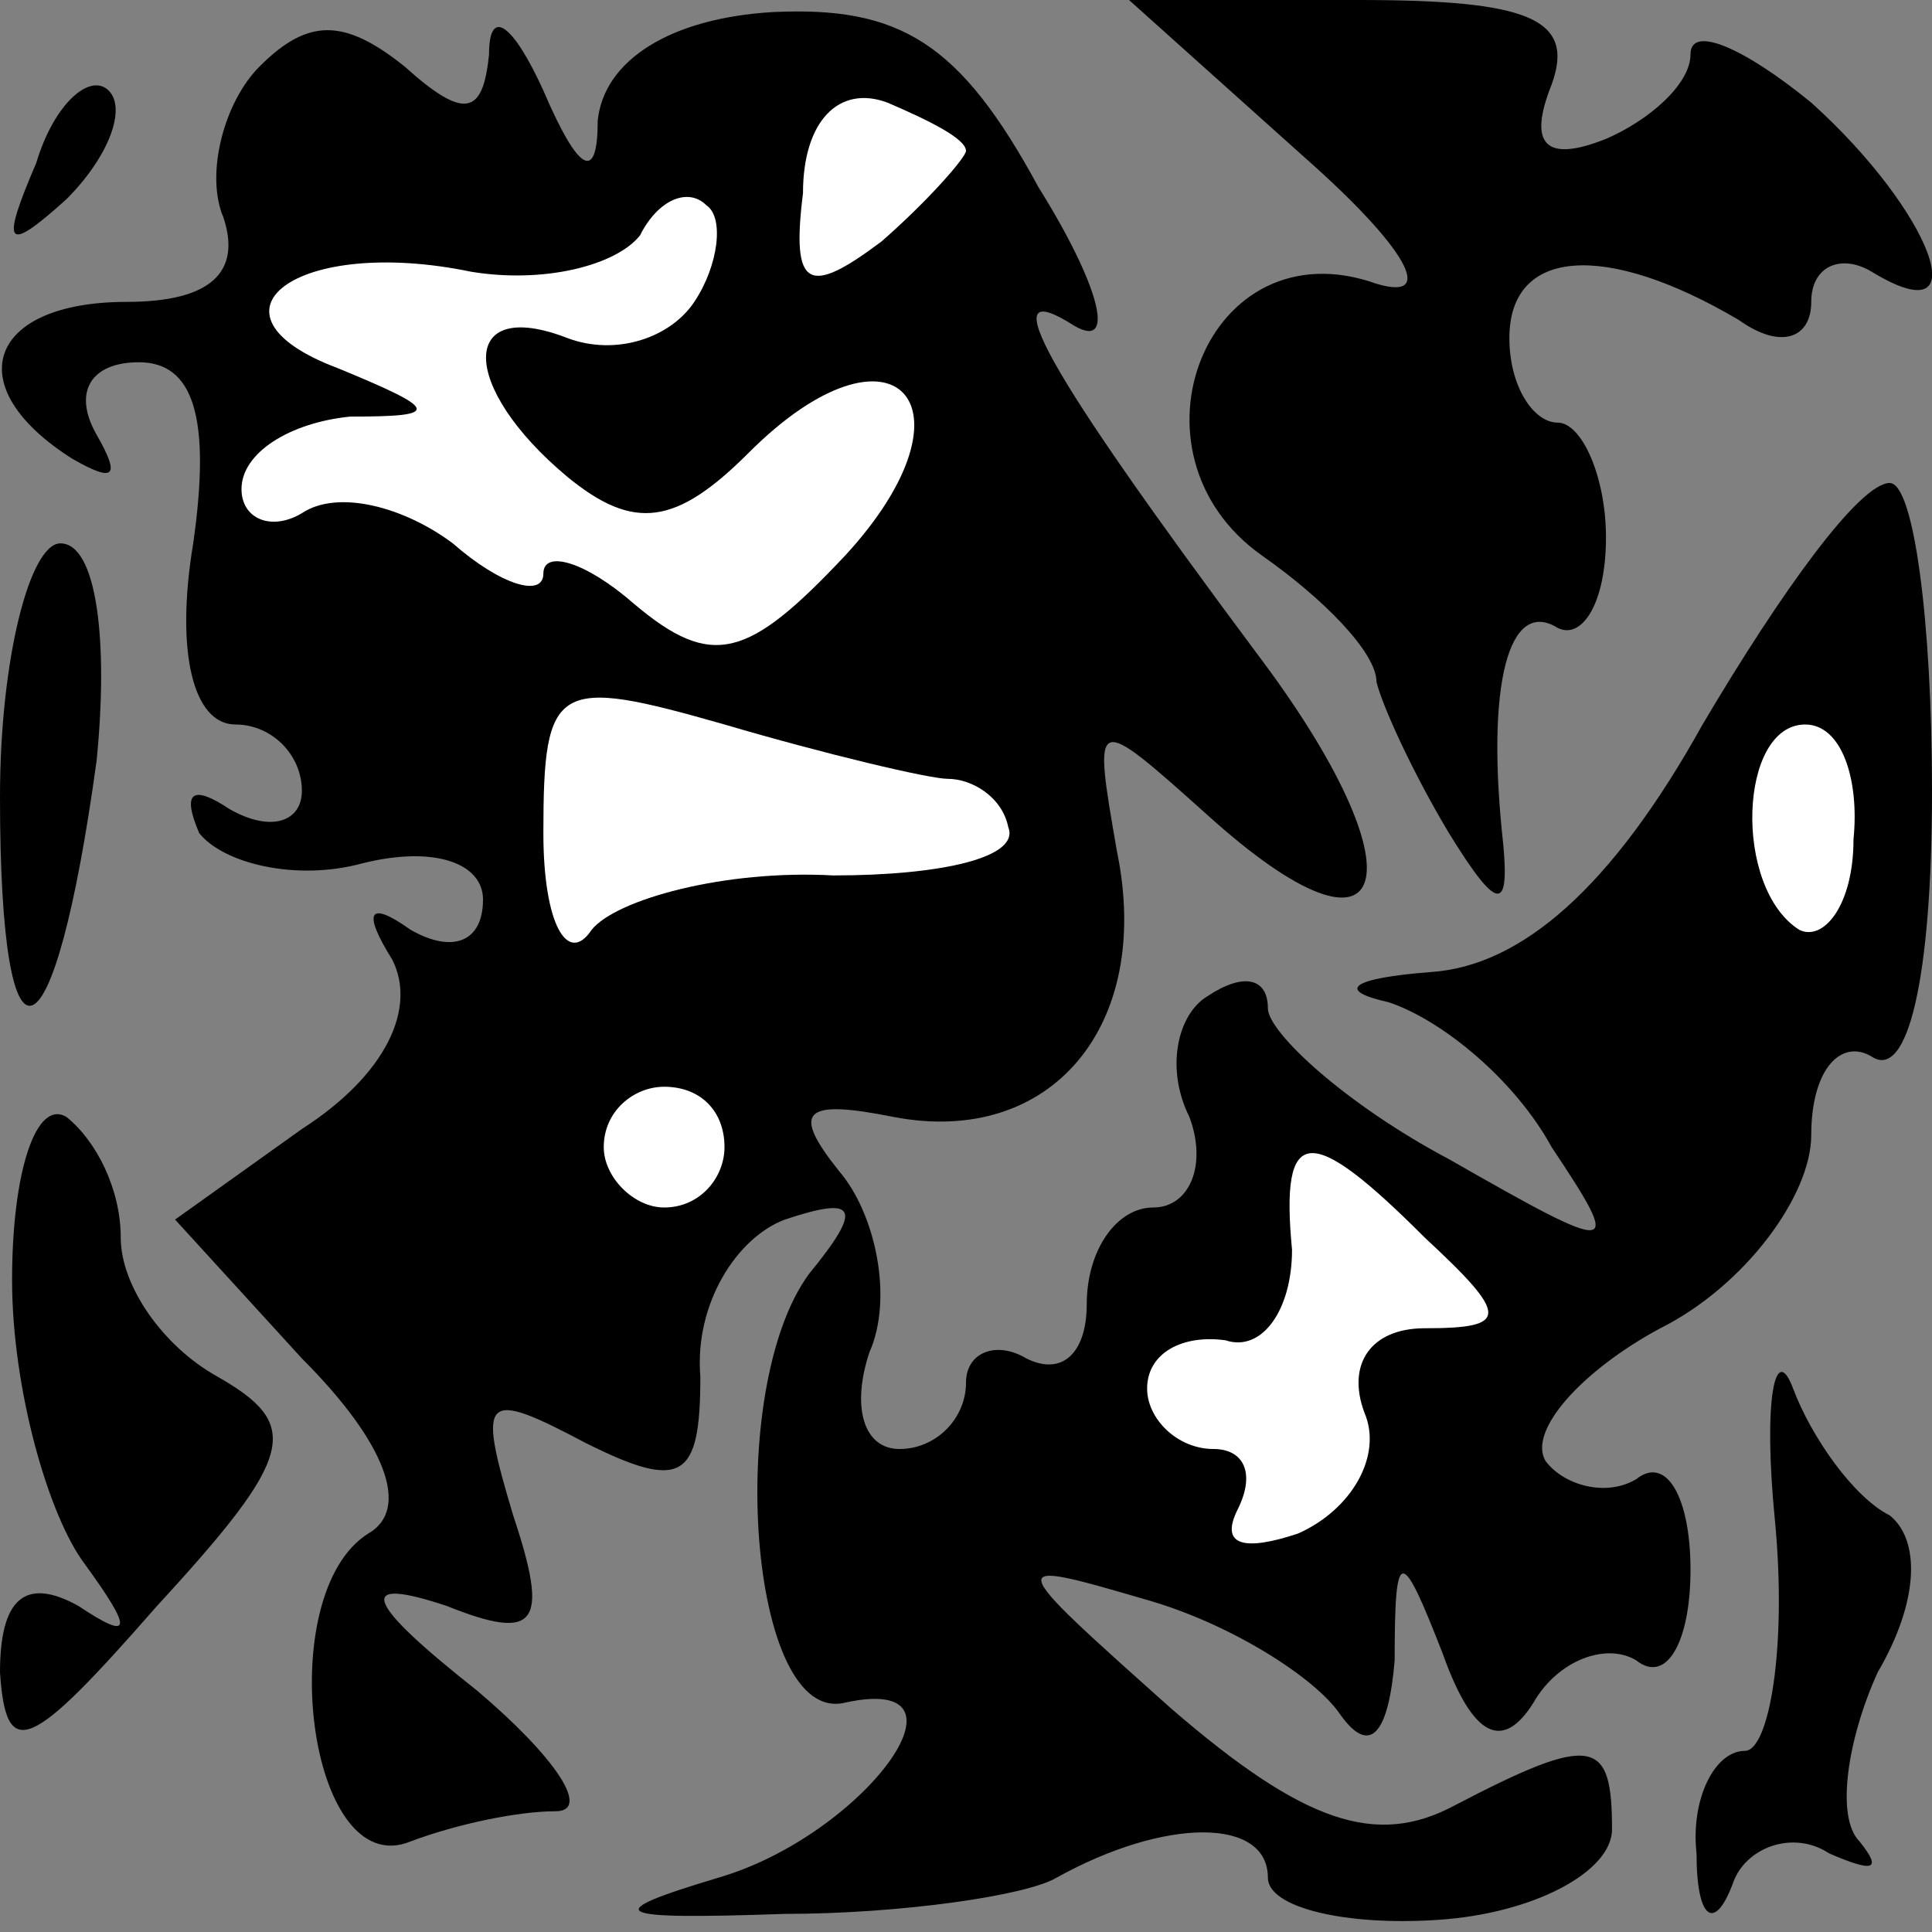 <?xml version="1.0" standalone="no"?>
<!DOCTYPE svg PUBLIC "-//W3C//DTD SVG 20010904//EN"
 "http://www.w3.org/TR/2001/REC-SVG-20010904/DTD/svg10.dtd">
<svg version="1.0" xmlns="http://www.w3.org/2000/svg"
 width="32pt" height="32pt" viewBox="0 0 32 32"
 preserveAspectRatio="xMidYMid meet">
<rect x="0" y="0" width="32" height="32" fill="#808080" stroke="none"/>
<g transform="translate(0,32) scale(0.1,-0.1)"
fill="#000000" stroke="none">
<path fill="#000000" stroke="none" d="M43 309 c-6 -6 -9 -18 -6 -25 3 -9 -2
-14 -16 -14 -23 0 -28 -14 -9 -26 7 -4 8 -3 4 4 -4 7 -1 12 7 12 9 0 12 -9 9
-30 -3 -18 0 -30 7 -30 6 0 11 -5 11 -11 0 -5 -5 -7 -12 -3 -6 4 -8 3 -5 -4 4
-5 16 -8 27 -5 12 3 20 0 20 -6 0 -7 -5 -9 -12 -5 -7 5 -8 3 -3 -5 4 -8 -1
-19 -15 -28 l-21 -15 21 -23 c14 -14 18 -25 11 -29 -16 -10 -10 -58 7 -51 8 3
18 5 24 5 6 0 0 9 -13 20 -19 15 -20 19 -5 14 15 -6 17 -3 11 15 -6 20 -5 21
12 12 16 -8 19 -6 19 11 -1 12 6 23 14 26 12 4 13 2 4 -9 -14 -19 -10 -75 6
-71 23 5 3 -22 -21 -29 -20 -6 -18 -7 11 -6 19 0 40 3 45 6 18 10 35 10 35 0
0 -5 13 -8 28 -7 16 1 29 8 29 15 0 15 -3 16 -26 4 -13 -7 -25 -3 -47 16 -28
25 -28 25 -4 18 14 -4 28 -13 32 -19 5 -7 8 -3 9 9 0 19 1 19 8 1 5 -14 10
-16 15 -8 4 7 12 10 17 7 5 -4 9 3 9 15 0 12 -4 19 -9 15 -5 -3 -12 -1 -15 3
-3 5 6 15 19 22 14 7 25 22 25 32 0 11 5 16 10 13 6 -4 10 13 10 44 0 28 -3
51 -7 51 -5 0 -18 -18 -31 -40 -15 -27 -30 -40 -45 -41 -13 -1 -16 -3 -7 -5 9
-3 21 -13 27 -24 12 -18 11 -18 -17 -2 -17 9 -30 21 -30 25 0 5 -4 6 -10 2 -5
-3 -7 -12 -3 -20 3 -8 0 -15 -6 -15 -6 0 -11 -7 -11 -16 0 -8 -4 -12 -10 -9
-5 3 -10 1 -10 -4 0 -6 -5 -11 -11 -11 -6 0 -8 7 -5 16 4 9 1 23 -5 30 -8 10
-6 12 9 9 26 -5 43 15 37 44 -4 23 -4 23 15 6 31 -28 36 -10 8 27 -35 47 -44
63 -30 54 7 -4 4 7 -6 23 -13 24 -23 30 -44 29 -17 -1 -28 -8 -29 -18 0 -10
-3 -9 -9 5 -5 11 -9 14 -9 6 -1 -10 -4 -11 -14 -2 -10 8 -16 8 -24 0z"/>
<path fill="#ffffff" stroke="none" d="M160 295 c0 -1 -6 -8 -14 -15 -12 -9
-15 -8 -13 8 0 12 6 18 14 15 7 -3 13 -6 13 -8z"/>
<path fill="#ffffff" stroke="none" d="M115 270 c-4 -6 -13 -9 -21 -6 -18 7
-18 -8 0 -23 11 -9 18 -8 30 4 24 24 39 8 16 -17 -16 -17 -22 -19 -35 -8 -8 7
-15 9 -15 5 0 -4 -7 -2 -15 5 -8 6 -19 9 -25 5 -5 -3 -10 -1 -10 4 0 6 8 11
18 12 15 0 15 1 -2 8 -24 9 -7 22 22 16 12 -2 24 1 28 6 3 6 8 8 11 5 3 -2 2
-10 -2 -16z"/>
<path fill="#ffffff" stroke="none" d="M157 191 c4 0 9 -3 10 -8 2 -5 -11 -8
-29 -8 -18 1 -36 -4 -40 -9 -4 -6 -8 1 -8 16 0 25 2 26 30 18 17 -5 34 -9 37
-9z"/>
<path fill="#ffffff" stroke="none" d="M307 181 c0 -11 -5 -17 -9 -15 -11 7
-10 34 1 34 6 0 9 -9 8 -19z"/>
<path fill="#ffffff" stroke="none" d="M120 130 c0 -5 -4 -10 -10 -10 -5 0
-10 5 -10 10 0 6 5 10 10 10 6 0 10 -4 10 -10z"/>
<path fill="#ffffff" stroke="none" d="M236 115 c14 -13 14 -15 0 -15 -9 0
-13 -6 -10 -14 3 -7 -2 -16 -11 -20 -9 -3 -13 -2 -10 4 3 6 1 10 -4 10 -6 0
-11 5 -11 10 0 6 6 9 13 8 6 -2 11 5 11 15 -2 21 3 21 22 2z"/>
<path fill="#000000" stroke="none" d="M216 294 c17 -15 22 -24 12 -21 -28 10
-43 -28 -19 -45 10 -7 19 -16 19 -21 1 -4 6 -15 12 -25 8 -13 10 -13 9 -2 -3
27 1 41 9 36 4 -2 8 4 8 15 0 10 -4 19 -8 19 -4 0 -8 6 -8 14 0 15 16 16 38 3
7 -5 12 -3 12 3 0 6 5 8 10 5 18 -11 10 10 -10 28 -11 9 -20 13 -20 8 0 -5 -7
-11 -14 -14 -10 -4 -13 -1 -9 9 4 11 -4 14 -32 14 l-38 0 29 -26z"/>
<path fill="#000000" stroke="none" d="M6 293 c-6 -14 -5 -15 5 -6 7 7 10 15
7 18 -3 3 -9 -2 -12 -12z"/>
<path fill="#000000" stroke="none" d="M0 188 c0 -49 9 -45 16 6 2 20 0 36 -6
36 -5 0 -10 -19 -10 -42z"/>
<path fill="#000000" stroke="none" d="M2 108 c0 -18 6 -39 12 -47 8 -11 8
-13 -1 -7 -9 5 -13 1 -13 -11 1 -15 5 -13 26 11 23 25 24 30 10 38 -9 5 -16
15 -16 23 0 8 -4 16 -9 20 -5 3 -9 -9 -9 -27z"/>
<path fill="#000000" stroke="none" d="M294 68 c2 -21 -1 -38 -5 -38 -5 0 -9
-8 -8 -17 0 -11 3 -13 6 -5 2 6 10 9 16 5 7 -3 9 -3 5 2 -4 4 -2 17 3 28 7 12
7 22 2 26 -6 3 -13 13 -16 21 -3 8 -5 -2 -3 -22z"/>
</g>
</svg>
